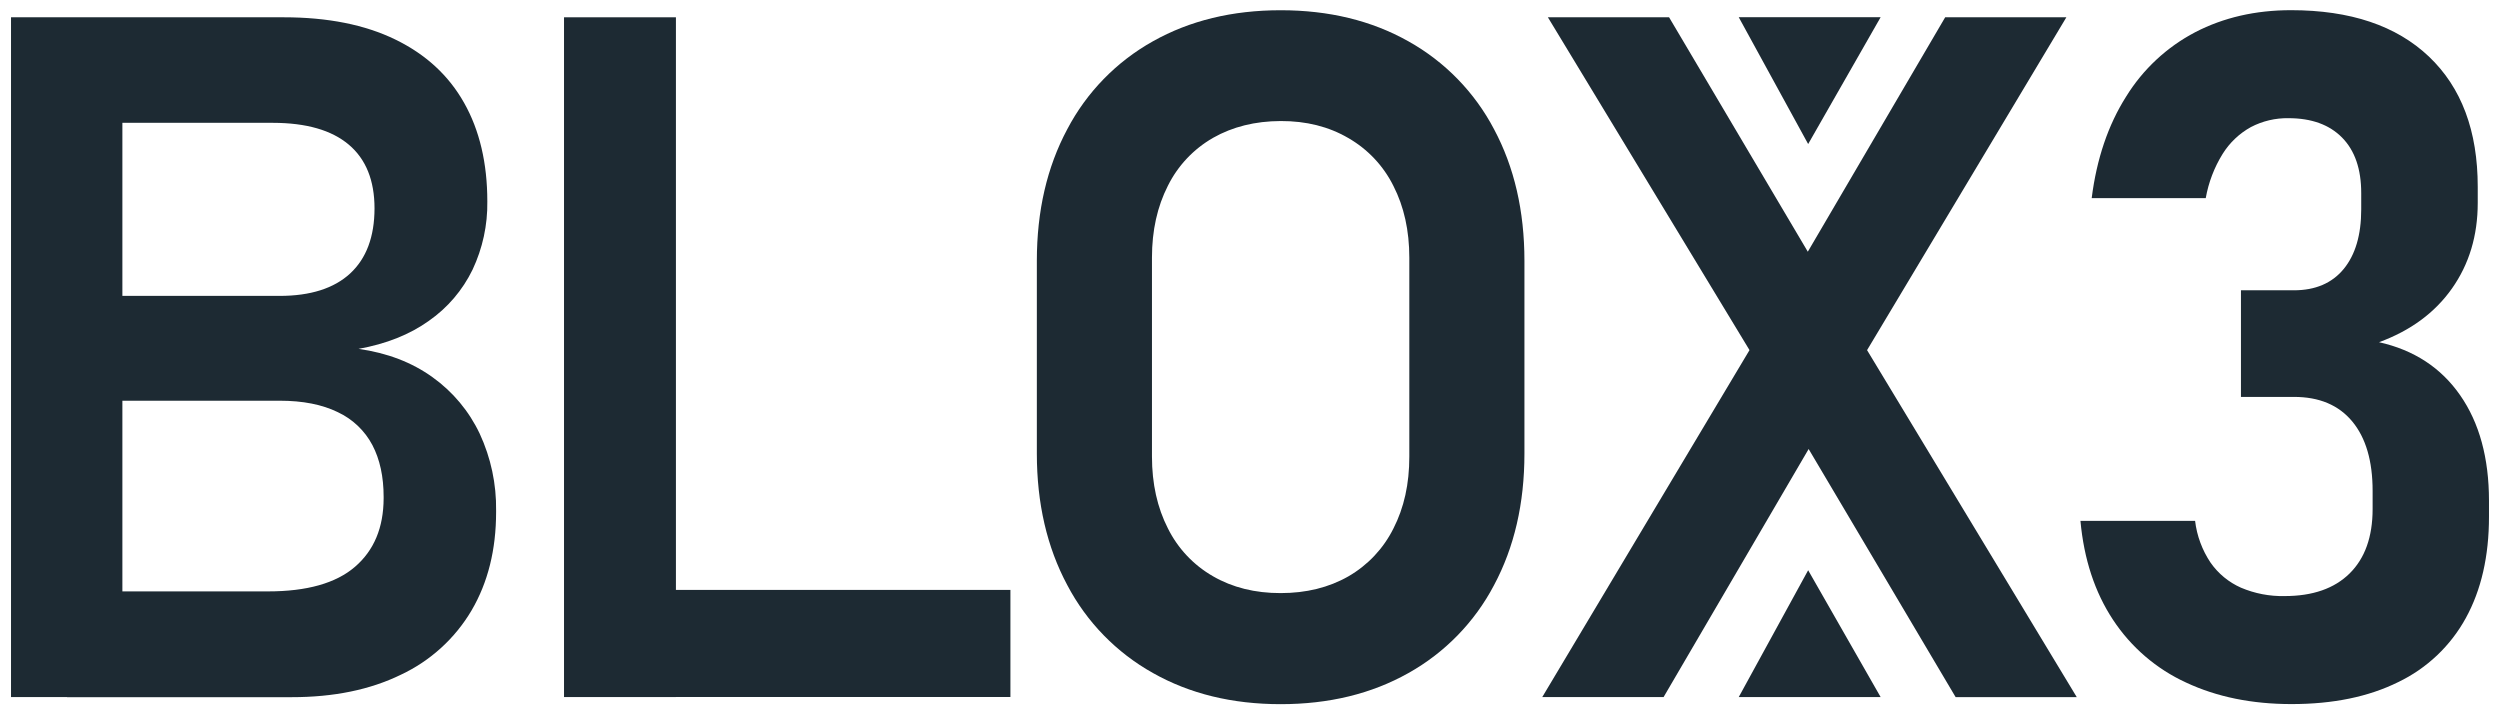 <svg width="84" height="24" viewBox="0 0 84 24" fill="none" xmlns="http://www.w3.org/2000/svg">
<path d="M0.37 0.581H4.112V23.421H0.37V0.581ZM2.253 19.871H9.002C10.312 19.871 11.287 19.596 11.926 19.046C12.566 18.496 12.887 17.729 12.89 16.744V16.697C12.89 16.016 12.764 15.436 12.513 14.956C12.257 14.47 11.848 14.081 11.349 13.848C10.825 13.592 10.175 13.464 9.4 13.464H2.253V9.942H9.391C10.431 9.942 11.222 9.69 11.766 9.188C12.309 8.685 12.582 7.957 12.584 7.004C12.584 6.061 12.295 5.346 11.719 4.86C11.142 4.373 10.293 4.129 9.171 4.127H2.253V0.581H9.533C11.011 0.581 12.261 0.83 13.283 1.328C14.305 1.825 15.076 2.535 15.594 3.456C16.114 4.376 16.374 5.481 16.374 6.769C16.386 7.56 16.216 8.343 15.879 9.059C15.545 9.748 15.04 10.341 14.412 10.779C13.768 11.24 12.979 11.555 12.046 11.722C13.01 11.858 13.838 12.175 14.53 12.672C15.213 13.16 15.76 13.814 16.119 14.573C16.494 15.382 16.682 16.266 16.669 17.158V17.204C16.669 18.472 16.394 19.574 15.844 20.511C15.288 21.453 14.46 22.206 13.469 22.671C12.437 23.175 11.214 23.426 9.801 23.425H2.253V19.871Z" fill="#1D2A33"/>
<path d="M18.951 0.581H22.711V23.421H18.951V0.581ZM20.712 19.821H33.95V23.419H20.712V19.821Z" fill="#1D2A33"/>
<path d="M38.737 22.612C37.512 21.927 36.512 20.901 35.86 19.658C35.179 18.386 34.838 16.914 34.838 15.24V8.764C34.838 7.089 35.179 5.615 35.86 4.342C36.512 3.099 37.512 2.073 38.737 1.388C39.975 0.692 41.406 0.344 43.03 0.344C44.654 0.344 46.085 0.692 47.322 1.388C48.548 2.073 49.548 3.099 50.2 4.342C50.88 5.614 51.221 7.088 51.221 8.764V15.24C51.221 16.916 50.88 18.389 50.199 19.662C49.547 20.904 48.547 21.931 47.321 22.616C46.084 23.312 44.653 23.66 43.029 23.66C41.405 23.66 39.974 23.311 38.737 22.612ZM45.302 19.368C45.956 18.992 46.483 18.432 46.819 17.758C47.176 17.061 47.354 16.258 47.353 15.346V8.658C47.353 7.747 47.175 6.944 46.819 6.247C46.483 5.572 45.956 5.012 45.302 4.637C44.646 4.254 43.889 4.064 43.03 4.067C42.171 4.07 41.414 4.259 40.758 4.632C40.104 5.007 39.576 5.567 39.241 6.242C38.885 6.94 38.706 7.744 38.706 8.654V15.342C38.706 16.253 38.885 17.056 39.241 17.753C39.576 18.428 40.104 18.988 40.758 19.363C41.413 19.741 42.17 19.929 43.03 19.928C43.889 19.928 44.647 19.741 45.302 19.368Z" fill="#1D2A33"/>
<path d="M73.457 22.936C72.454 22.477 71.602 21.744 70.996 20.823C70.385 19.897 70.021 18.79 69.903 17.501H73.755C73.815 18.003 73.993 18.484 74.275 18.905C74.532 19.273 74.885 19.564 75.296 19.746C75.76 19.943 76.26 20.039 76.763 20.028C77.707 20.028 78.435 19.774 78.948 19.267C79.462 18.759 79.719 18.039 79.72 17.106V16.494C79.72 15.488 79.492 14.711 79.036 14.161C78.58 13.611 77.927 13.336 77.078 13.336H75.296V9.754H77.073C77.797 9.754 78.355 9.515 78.748 9.038C79.14 8.561 79.337 7.894 79.337 7.036V6.486C79.337 5.68 79.123 5.059 78.695 4.624C78.267 4.189 77.668 3.972 76.896 3.971C76.456 3.963 76.021 4.066 75.631 4.269C75.242 4.484 74.915 4.795 74.68 5.172C74.398 5.627 74.206 6.131 74.113 6.657H70.281C70.448 5.337 70.833 4.201 71.436 3.248C72.002 2.329 72.806 1.58 73.763 1.08C74.712 0.589 75.784 0.342 76.979 0.342C78.971 0.342 80.514 0.861 81.61 1.899C82.705 2.938 83.253 4.399 83.252 6.282V6.817C83.252 7.916 82.964 8.874 82.387 9.692C81.811 10.509 80.993 11.111 79.935 11.498C81.109 11.76 82.018 12.355 82.662 13.281C83.307 14.208 83.629 15.389 83.63 16.823V17.358C83.63 18.688 83.37 19.824 82.851 20.767C82.338 21.704 81.543 22.457 80.579 22.919C79.583 23.412 78.388 23.658 76.994 23.657C75.663 23.657 74.484 23.416 73.457 22.936Z" fill="#1D2A33"/>
<path d="M59.918 9.864L65.358 0.581H69.43L61.868 13.21L55.897 23.421H51.82L59.918 9.864ZM59.965 13.728L59.507 12.958L52.009 0.581H56.081L61.399 9.567L61.965 10.493L69.779 23.423H65.709L59.965 13.728Z" fill="#1D2A33"/>
<path d="M63.189 0.579H58.422L60.754 4.84L63.189 0.579Z" fill="#1D2A33"/>
<path d="M63.189 23.421H58.422L60.754 19.16L63.189 23.421Z" fill="#1D2A33"/>
</svg>
